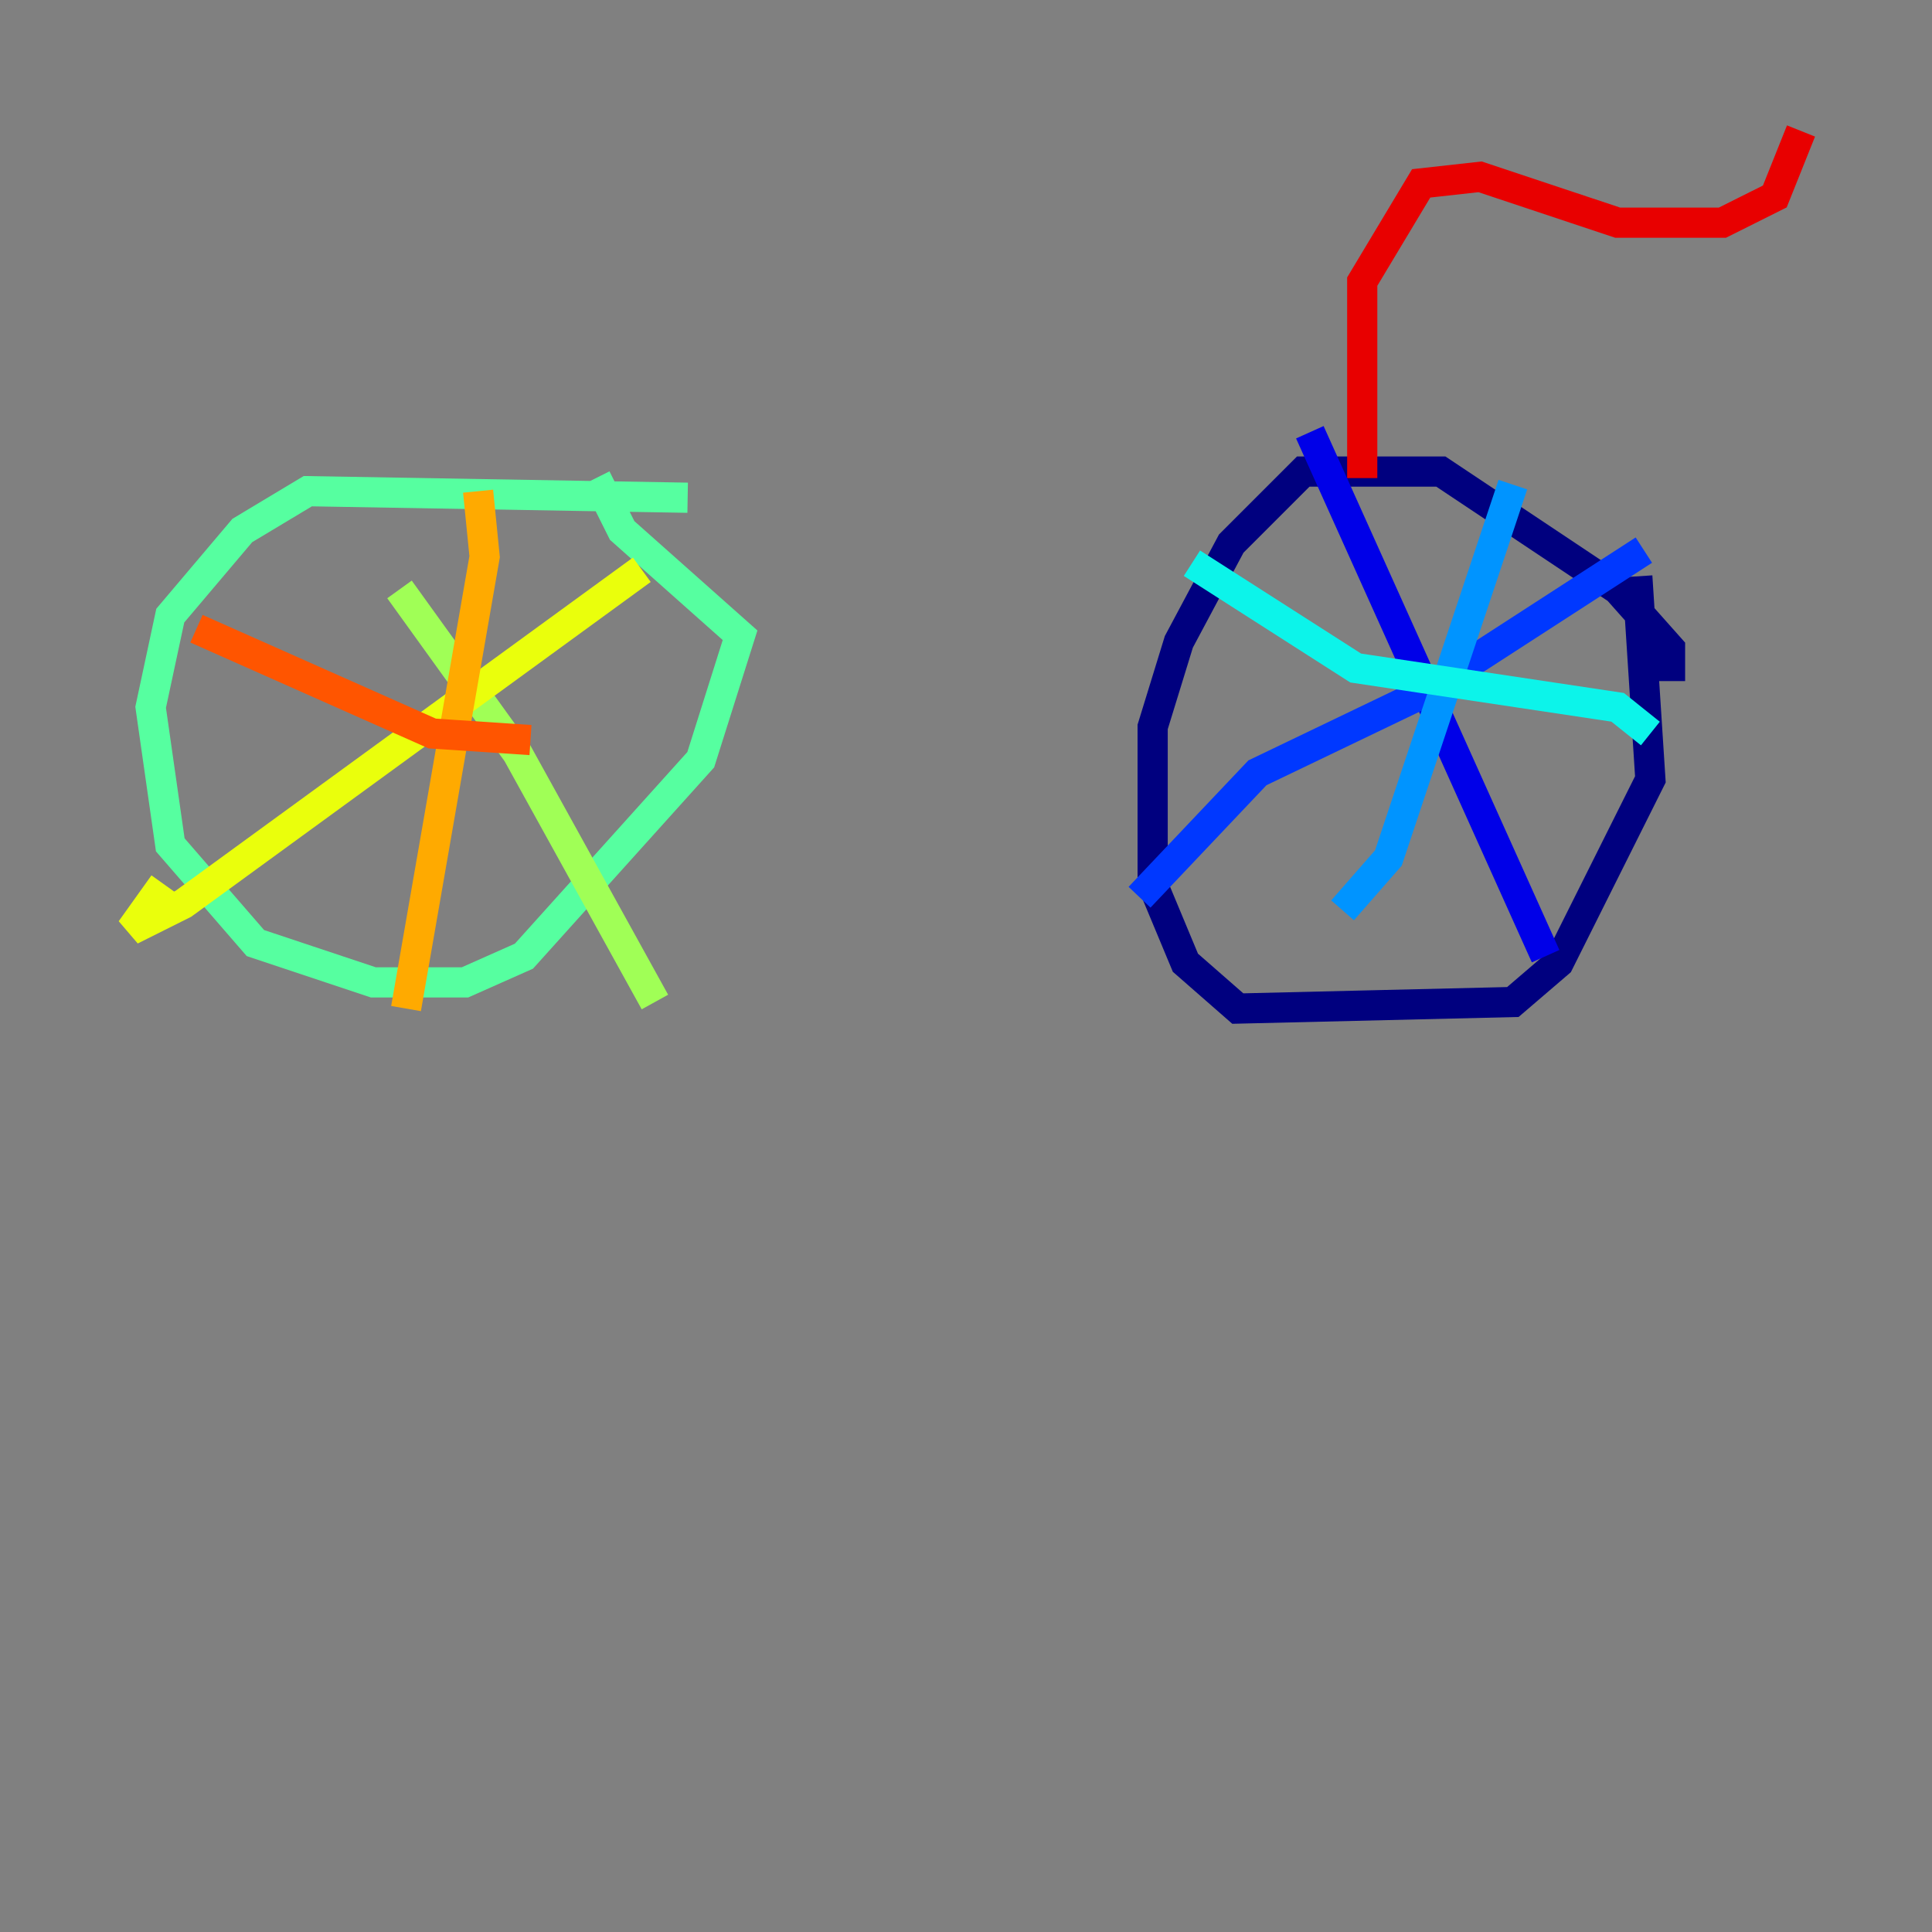 <?xml version="1.0" encoding="utf-8" ?>
<svg baseProfile="tiny" height="128" version="1.2" viewBox="0,0,128,128" width="128" xmlns="http://www.w3.org/2000/svg" xmlns:ev="http://www.w3.org/2001/xml-events" xmlns:xlink="http://www.w3.org/1999/xlink"><rect x="0" y="0" width="128" height="128" fill="#808080" stroke="none"/><defs /><polyline fill="none" points="110.644,45.125 110.644,42.956 107.173,39.051 95.458,31.241 86.346,31.241 81.573,36.014 78.102,42.522 76.366,48.163 76.366,58.576 78.536,63.783 82.007,66.82 100.231,66.386 103.268,63.783 109.342,51.634 108.475,38.183" stroke="#00007f" stroke-width="2" /><polyline fill="none" points="86.78,28.637 102.4,63.349" stroke="#0000e8" stroke-width="2" /><polyline fill="none" points="108.909,36.447 94.156,45.993 83.308,51.2 75.498,59.444" stroke="#0038ff" stroke-width="2" /><polyline fill="none" points="100.231,32.108 91.986,56.841 88.949,60.312" stroke="#0094ff" stroke-width="2" /><polyline fill="none" points="78.969,37.315 89.817,44.258 107.173,46.861 109.342,48.597" stroke="#0cf4ea" stroke-width="2" /><polyline fill="none" points="45.559,32.976 20.393,32.542 16.054,35.146 11.281,40.786 9.98,46.861 11.281,55.973 16.922,62.481 24.732,65.085 30.807,65.085 34.712,63.349 46.427,50.332 49.031,42.088 41.22,35.146 39.485,31.675" stroke="#56ffa0" stroke-width="2" /><polyline fill="none" points="26.468,39.051 34.278,49.898 43.39,66.386" stroke="#a0ff56" stroke-width="2" /><polyline fill="none" points="42.522,37.749 12.149,59.878 8.678,61.614 10.848,58.576" stroke="#eaff0c" stroke-width="2" /><polyline fill="none" points="31.675,32.542 32.108,36.881 26.902,66.82" stroke="#ffaa00" stroke-width="2" /><polyline fill="none" points="13.017,41.654 28.637,48.597 35.146,49.031" stroke="#ff5500" stroke-width="2" /><polyline fill="none" points="90.251,31.675 90.251,18.658 94.156,12.149 98.061,11.715 107.173,14.752 114.115,14.752 117.586,13.017 119.322,8.678" stroke="#e80000" stroke-width="2" /><polyline fill="none" points="109.776,13.017 109.776,13.017" stroke="#7f0000" stroke-width="2" /></svg>